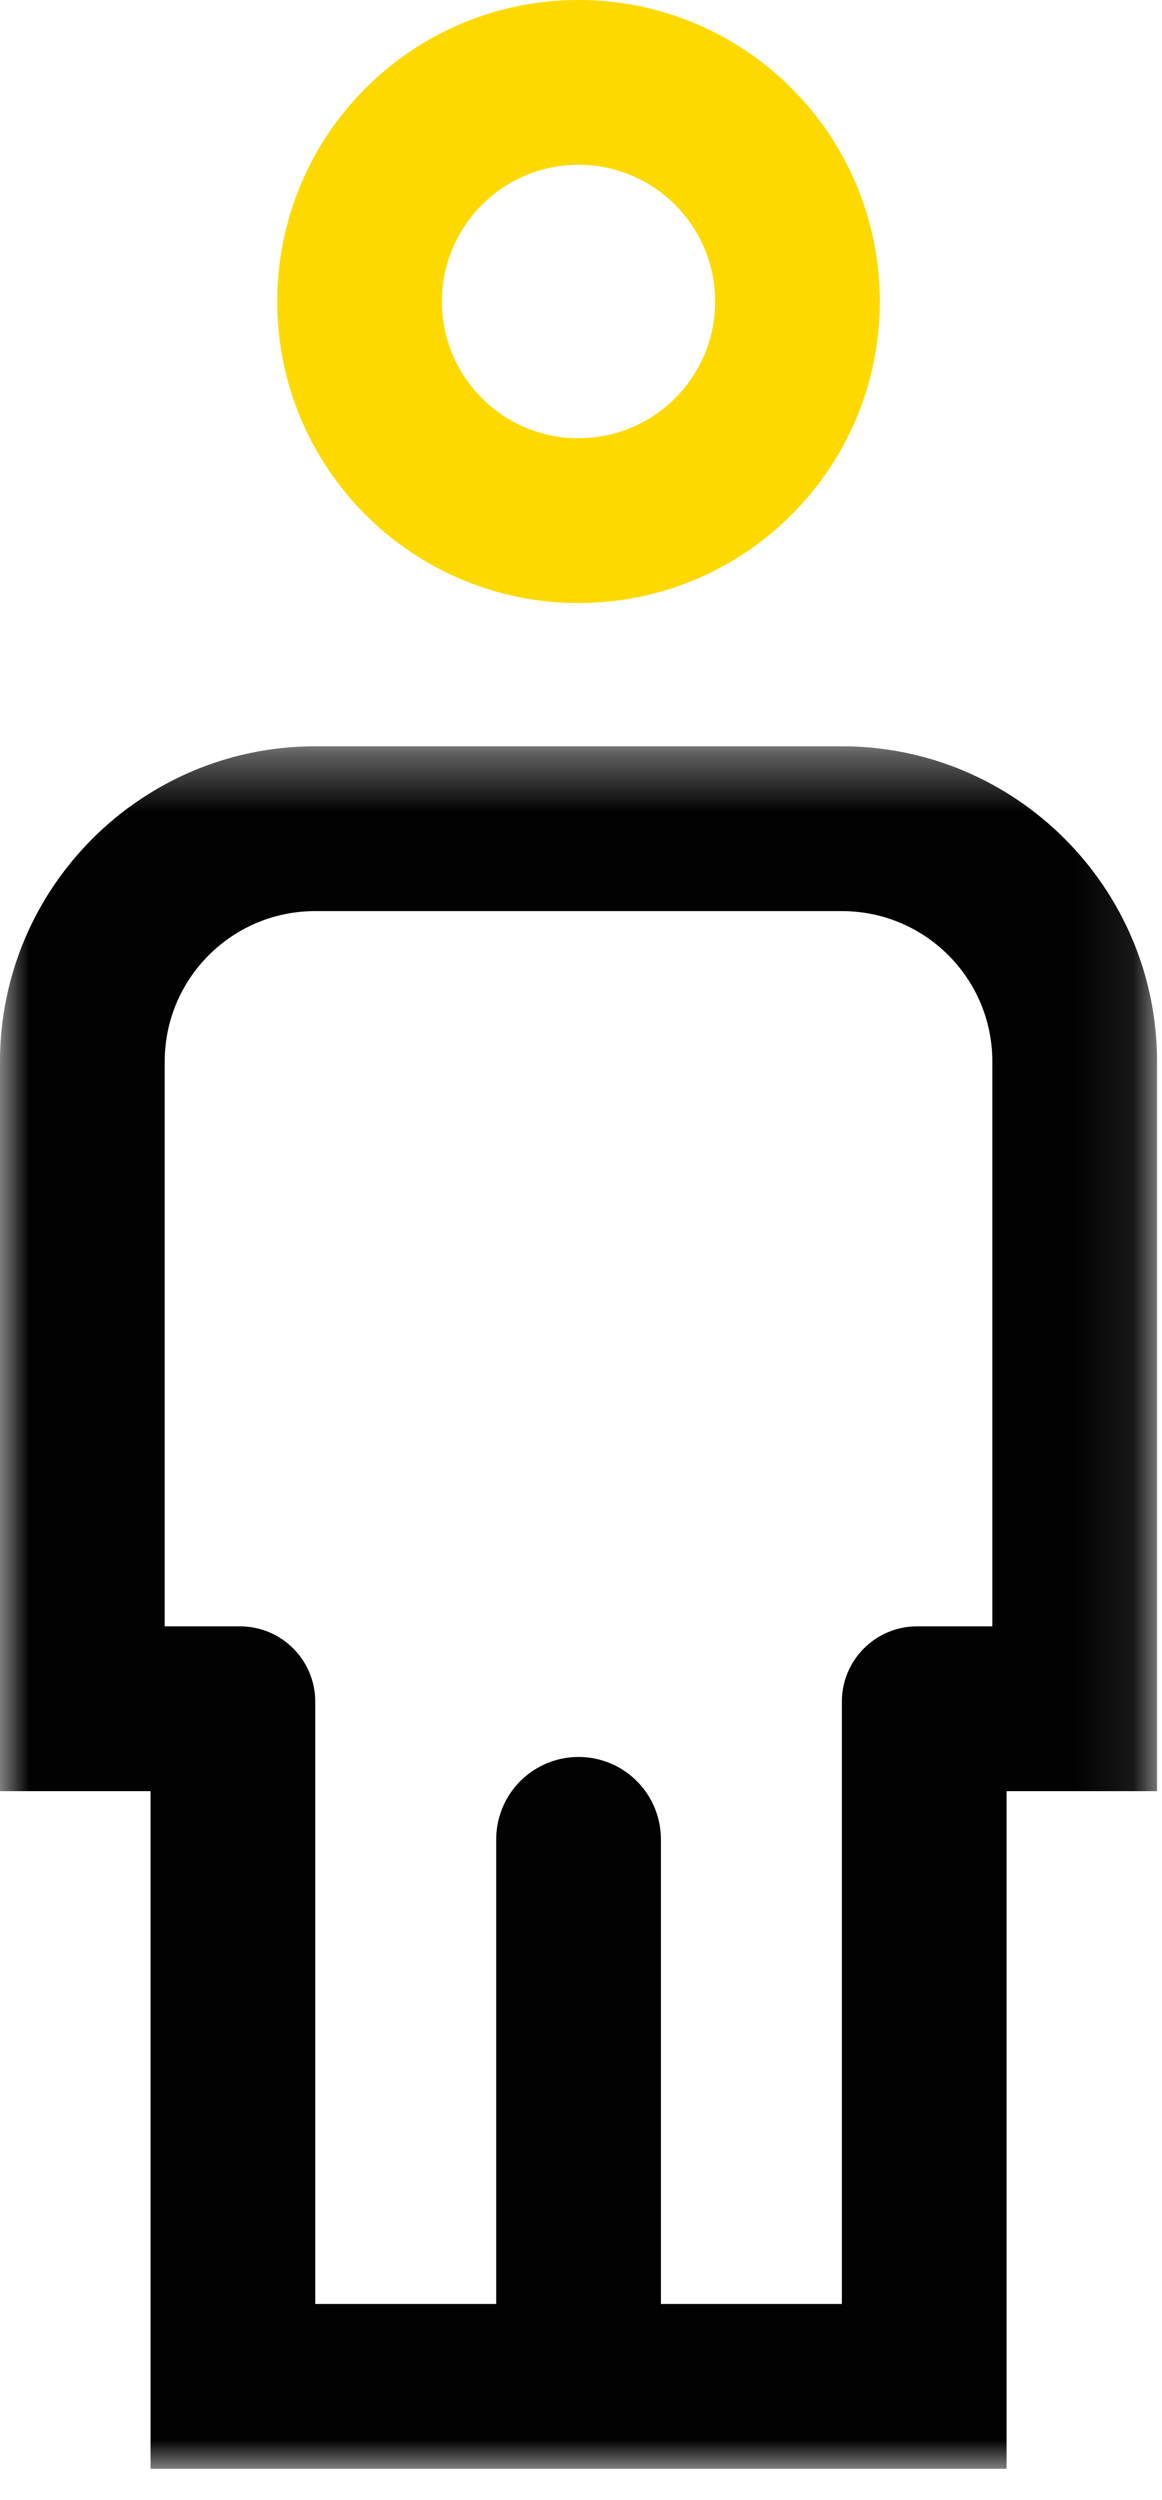 <?xml version="1.0" encoding="UTF-8"?>
<svg width="20px" height="43px" viewBox="0 0 20 43" version="1.1" xmlns="http://www.w3.org/2000/svg" xmlns:xlink="http://www.w3.org/1999/xlink">
    <!-- Generator: Sketch 52.5 (67469) - http://www.bohemiancoding.com/sketch -->
    <title>icons/human</title>
    <desc>Created with Sketch.</desc>
    <defs>
        <polygon id="path-1" points="0 0.373 19.915 0.373 19.915 30 0 30"></polygon>
    </defs>
    <g id="Page-1" stroke="none" stroke-width="1" fill="none" fill-rule="evenodd">
        <g id="Fly-Unlimited-Page" transform="translate(-1407, -3180)">
            <g id="icons/human" transform="translate(1395, 3180)">
                <g id="Group-8" transform="translate(12, 1)">
                    <g id="Group-3" transform="translate(0, 11.463)">
                        <mask id="mask-2" fill="white">
                            <use xlink:href="#path-1"></use>
                        </mask>
                        <g id="Clip-2"></g>
                        <path d="M14.491,0.373 L5.424,0.373 C2.433,0.373 -0,2.806 -0,5.796 L-0,15.51 L-0,18.345 L2.591,18.345 L2.591,27.165 L2.591,30 L5.426,30 L14.49,30 L17.325,30 L17.325,27.165 L17.325,18.345 L19.915,18.345 L19.915,15.51 L19.915,5.796 C19.915,2.806 17.482,0.373 14.491,0.373 M14.491,3.208 C15.922,3.208 17.08,4.366 17.08,5.796 L17.08,15.51 L15.785,15.51 C15.07,15.51 14.49,16.09 14.49,16.805 L14.49,27.165 L5.426,27.165 L5.426,16.805 C5.426,16.09 4.845,15.51 4.13,15.51 L2.835,15.51 L2.835,5.796 C2.835,4.367 3.994,3.208 5.424,3.208 L14.491,3.208" id="Fill-1" fill="#020203" mask="url(#mask-2)"></path>
                    </g>
                    <path d="M9.958,39.182 L9.958,30.637" id="Stroke-4" stroke="#020203" stroke-width="2.835" stroke-linecap="round"></path>
                    <path d="M13.726,4.186 C13.726,6.267 12.039,7.955 9.957,7.955 C7.876,7.955 6.189,6.267 6.189,4.186 C6.189,2.105 7.876,0.417 9.957,0.417 C12.039,0.417 13.726,2.105 13.726,4.186 Z" id="Stroke-6" stroke="#FED900" stroke-width="2.835" stroke-linecap="round"></path>
                </g>
            </g>
        </g>
    </g>
</svg>